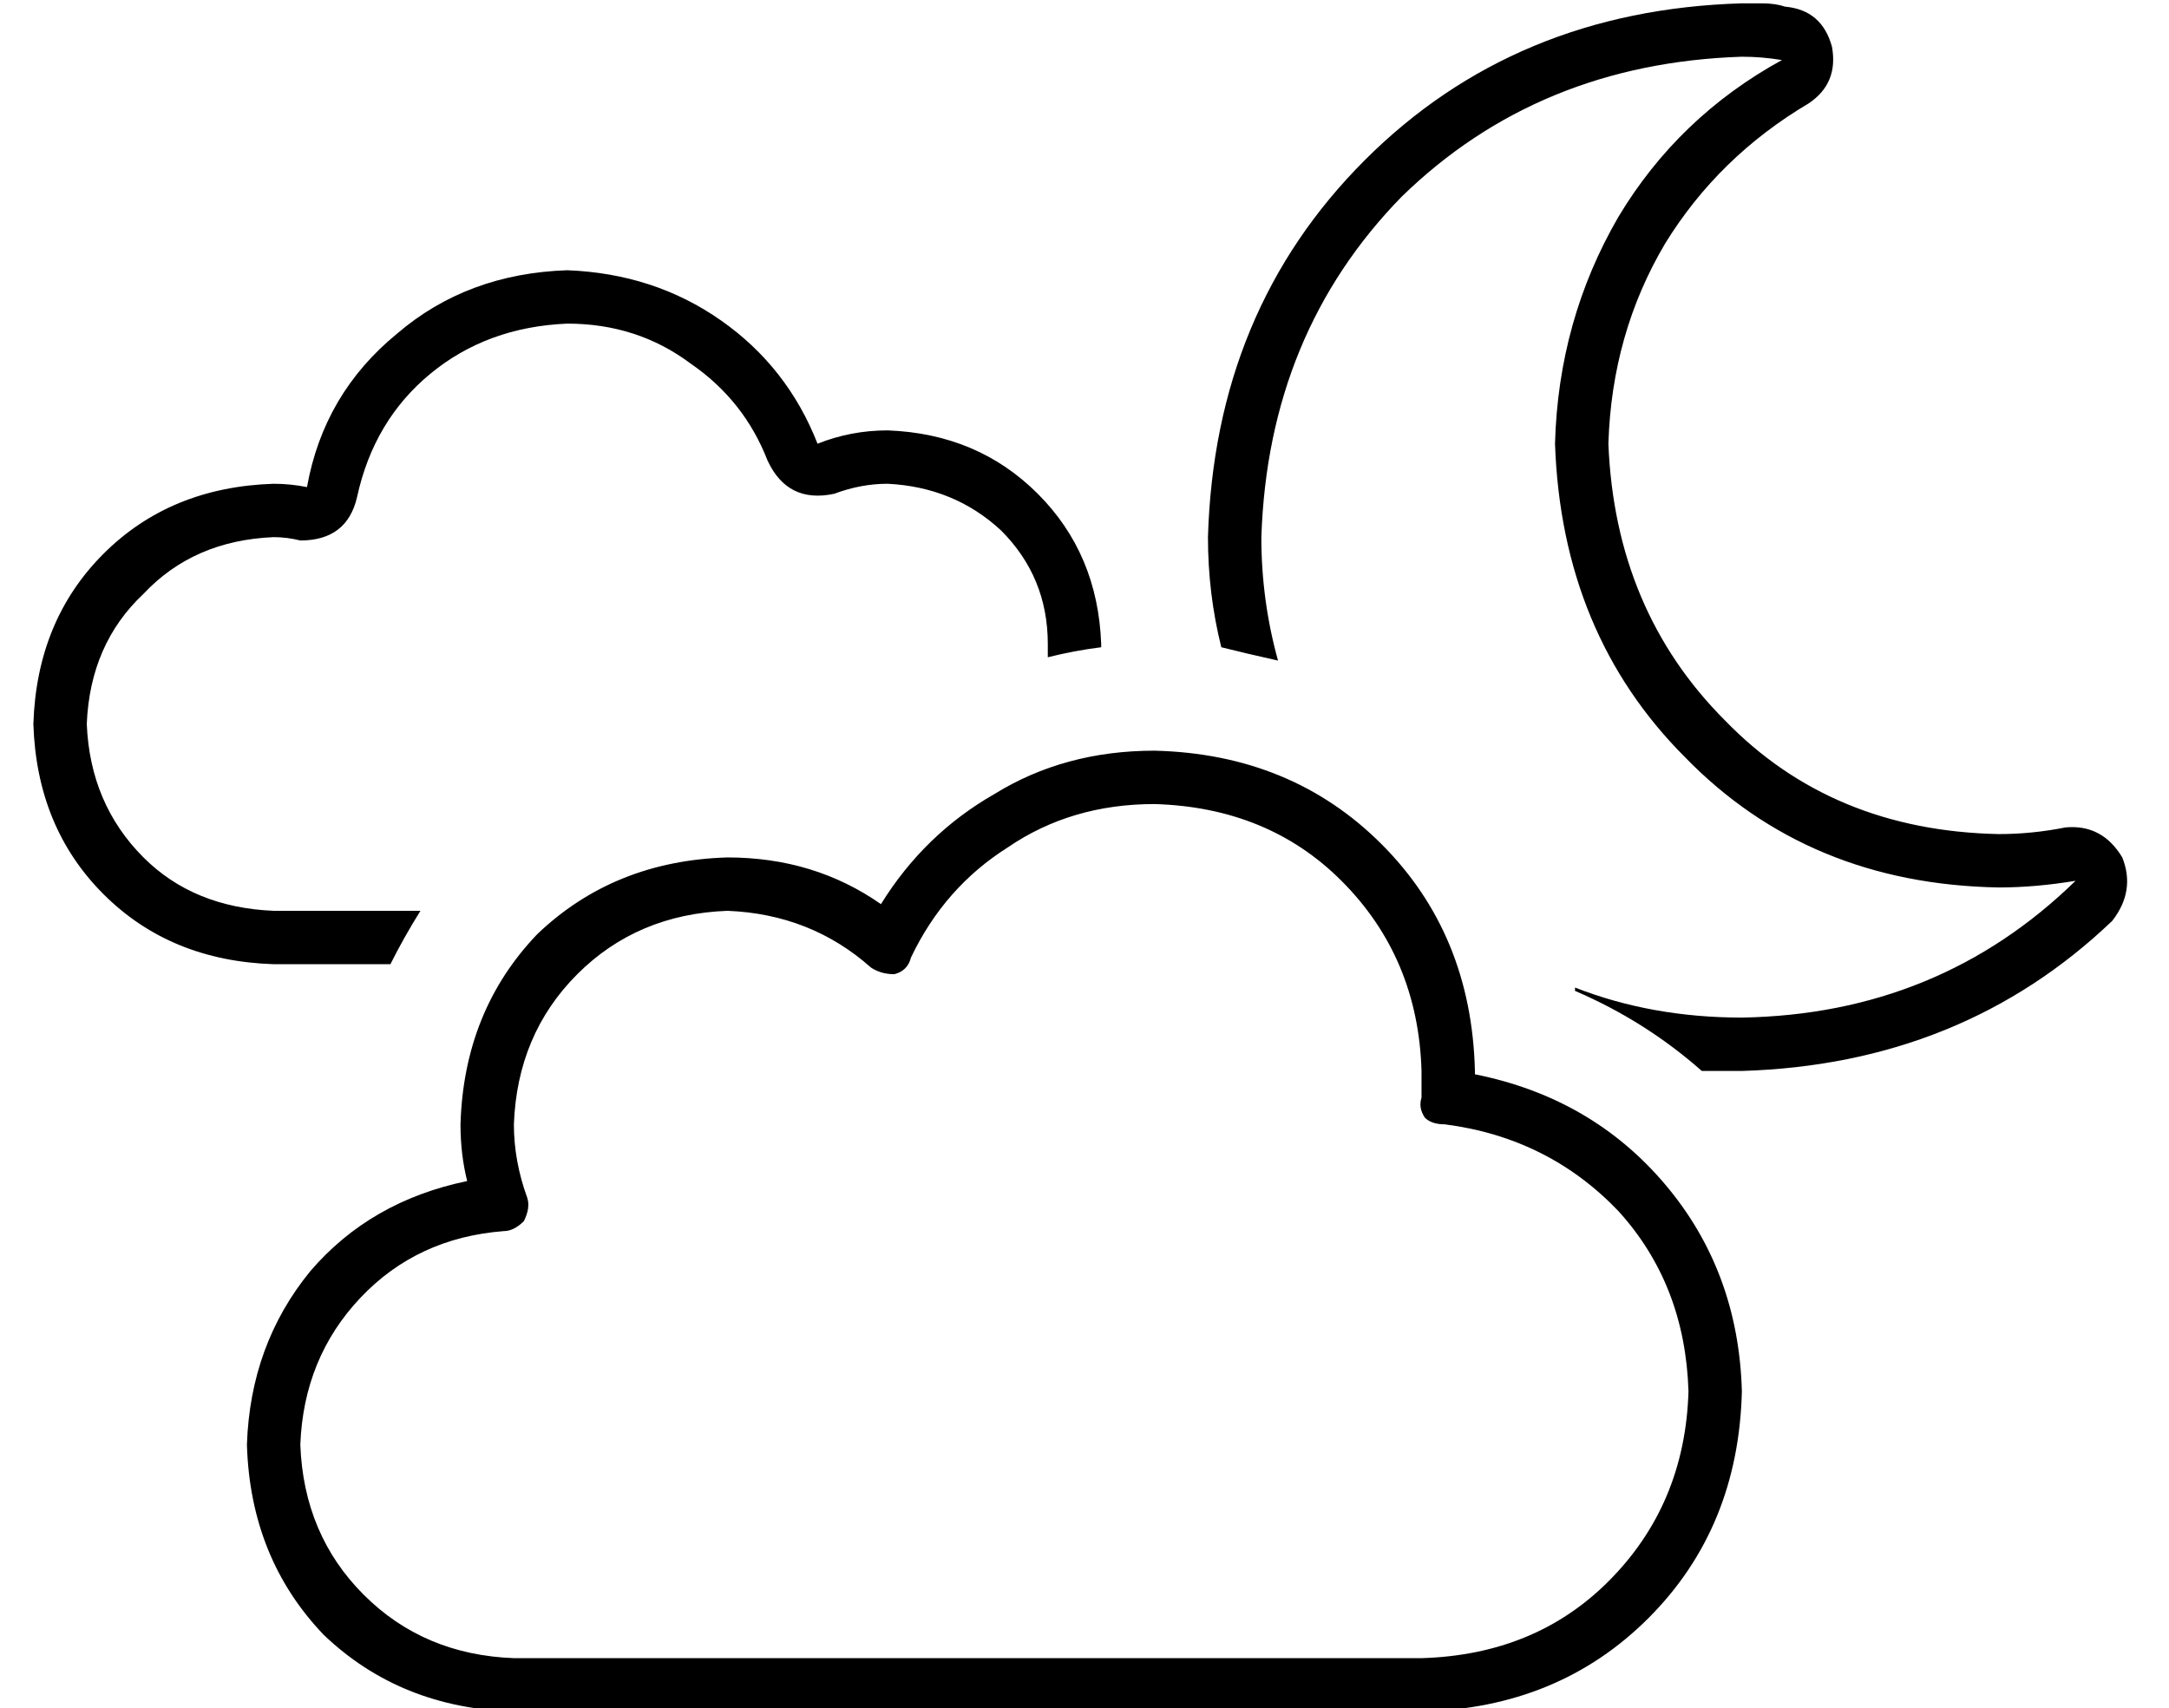 <?xml version="1.0" standalone="no"?>
<!DOCTYPE svg PUBLIC "-//W3C//DTD SVG 1.1//EN" "http://www.w3.org/Graphics/SVG/1.1/DTD/svg11.dtd" >
<svg xmlns="http://www.w3.org/2000/svg" xmlns:xlink="http://www.w3.org/1999/xlink" version="1.1" viewBox="-10 -40 650 512">
   <path fill="currentColor"
d="M368 121q2 -61 42 -102v0v0q41 -40 102 -42q6 0 12 1q-31 17 -49 47q-18 31 -19 68q2 57 39 94q37 38 94 39q11 0 23 -2q-41 40 -100 41q-27 0 -50 -9v1v0q21 9 38 24h12q66 -2 111 -45q7 -9 3 -19q-6 -10 -17 -9q-10 2 -20 2q-50 -1 -82 -34q-33 -33 -35 -83
q1 -33 17 -60q16 -26 43 -42q9 -6 7 -17q-3 -11 -14 -12q-3 -1 -7 -1h-6q-68 2 -113 47t-47 113q0 17 4 33q8 2 17 4q-5 -18 -5 -37v0zM336 201q34 1 56 23v0v0q23 23 24 57v8q-1 3 1 6q2 2 6 2q31 4 52 26q20 22 21 54q-1 34 -24 57q-22 22 -56 23h-2h-1v0v0v0v0h-266h-1v0
v0h-1h-1q-27 -1 -45 -19t-19 -45q1 -26 18 -44t43 -20q3 0 6 -3q2 -4 1 -7q-4 -11 -4 -22q1 -27 19 -45t45 -19q25 1 43 17q3 2 7 2q4 -1 5 -5q10 -21 29 -33q19 -13 44 -13v0zM432 281q-1 -41 -28 -68v0v0q-27 -27 -68 -28q-27 0 -48 13q-21 12 -34 33q-20 -14 -46 -14
q-34 1 -57 23q-22 23 -23 57q0 9 2 17q-29 6 -47 27q-18 22 -19 52q1 34 23 57q23 22 57 23h1h2h266v0h1h2q41 -1 68 -28t28 -68q-1 -36 -23 -62t-57 -33v-1v0zM320 153v0v0v0q-1 -27 -19 -45t-45 -19q-11 0 -21 4q-9 -23 -29 -37t-46 -15q-30 1 -51 19q-22 18 -27 46
q-5 -1 -10 -1q-31 1 -51 21t-21 51q1 31 21 51t51 21v0v0h35v0q4 -8 9 -16h-43v0h-1q-24 -1 -39 -16q-16 -16 -17 -40q1 -24 17 -39q15 -16 39 -17q4 0 8 1q14 0 17 -13q5 -23 22 -37t41 -15q21 0 37 12q16 11 23 29q6 13 20 10q8 -3 16 -3q20 1 34 14q14 14 14 34v1v3
q8 -2 16 -3v-1v0z" />
</svg>
